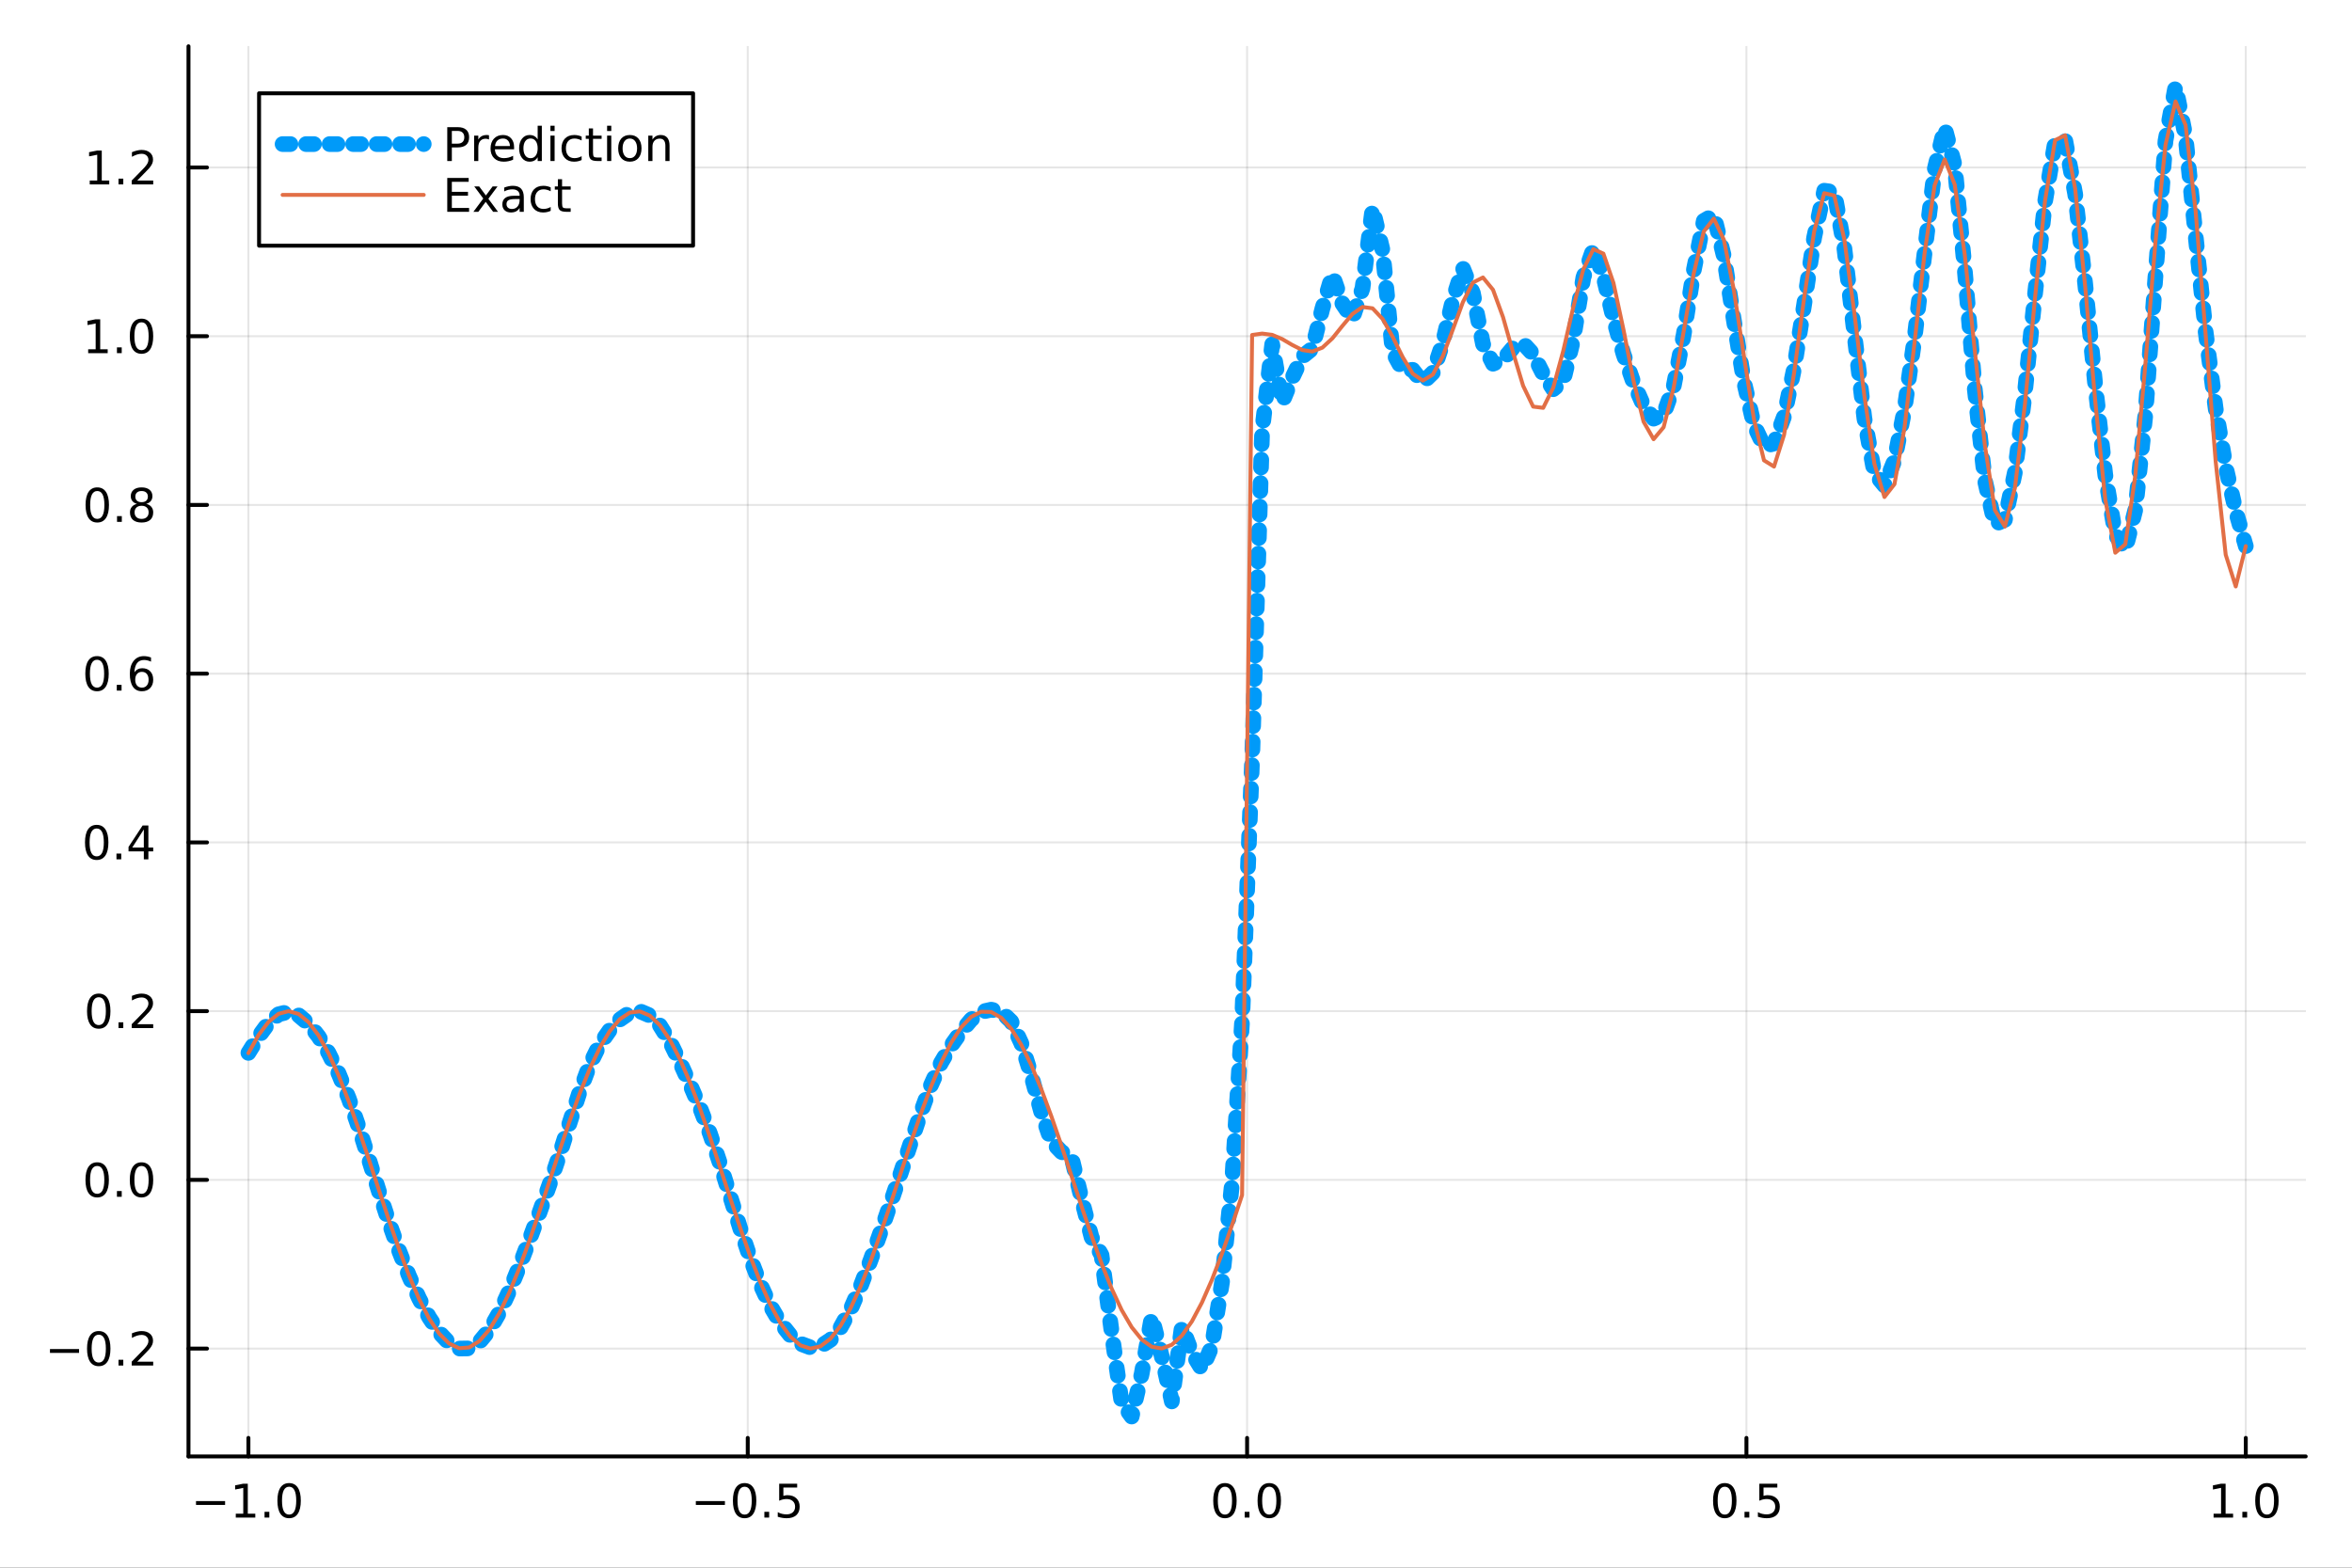 <?xml version="1.0" encoding="utf-8"?>
<svg xmlns="http://www.w3.org/2000/svg" xmlns:xlink="http://www.w3.org/1999/xlink" width="600" height="400" viewBox="0 0 2400 1600">
<rect x="0" y="0" width="2400" height="1600" fill="#333333" stroke="none"/>
<defs>
  <clipPath id="clip100">
    <rect x="0" y="0" width="2400" height="1600"/>
  </clipPath>
</defs>
<path clip-path="url(#clip100)" d="M0 1600 L2400 1600 L2400 0 L0 0  Z" fill="#ffffff" fill-rule="evenodd" fill-opacity="1"/>
<defs>
  <clipPath id="clip101">
    <rect x="480" y="0" width="1681" height="1600"/>
  </clipPath>
</defs>
<path clip-path="url(#clip100)" d="M192.339 1486.45 L2352.76 1486.45 L2352.76 47.244 L192.339 47.244  Z" fill="#ffffff" fill-rule="evenodd" fill-opacity="1"/>
<defs>
  <clipPath id="clip102">
    <rect x="192" y="47" width="2161" height="1440"/>
  </clipPath>
</defs>
<polyline clip-path="url(#clip102)" style="stroke:#000000; stroke-linecap:round; stroke-linejoin:round; stroke-width:2; stroke-opacity:0.1; fill:none" points="253.483,1486.45 253.483,47.244 "/>
<polyline clip-path="url(#clip102)" style="stroke:#000000; stroke-linecap:round; stroke-linejoin:round; stroke-width:2; stroke-opacity:0.1; fill:none" points="763.015,1486.45 763.015,47.244 "/>
<polyline clip-path="url(#clip102)" style="stroke:#000000; stroke-linecap:round; stroke-linejoin:round; stroke-width:2; stroke-opacity:0.1; fill:none" points="1272.55,1486.45 1272.55,47.244 "/>
<polyline clip-path="url(#clip102)" style="stroke:#000000; stroke-linecap:round; stroke-linejoin:round; stroke-width:2; stroke-opacity:0.1; fill:none" points="1782.08,1486.45 1782.08,47.244 "/>
<polyline clip-path="url(#clip102)" style="stroke:#000000; stroke-linecap:round; stroke-linejoin:round; stroke-width:2; stroke-opacity:0.1; fill:none" points="2291.61,1486.45 2291.61,47.244 "/>
<polyline clip-path="url(#clip100)" style="stroke:#000000; stroke-linecap:round; stroke-linejoin:round; stroke-width:4; stroke-opacity:1; fill:none" points="192.339,1486.45 2352.76,1486.45 "/>
<polyline clip-path="url(#clip100)" style="stroke:#000000; stroke-linecap:round; stroke-linejoin:round; stroke-width:4; stroke-opacity:1; fill:none" points="253.483,1486.45 253.483,1467.55 "/>
<polyline clip-path="url(#clip100)" style="stroke:#000000; stroke-linecap:round; stroke-linejoin:round; stroke-width:4; stroke-opacity:1; fill:none" points="763.015,1486.45 763.015,1467.55 "/>
<polyline clip-path="url(#clip100)" style="stroke:#000000; stroke-linecap:round; stroke-linejoin:round; stroke-width:4; stroke-opacity:1; fill:none" points="1272.55,1486.45 1272.55,1467.55 "/>
<polyline clip-path="url(#clip100)" style="stroke:#000000; stroke-linecap:round; stroke-linejoin:round; stroke-width:4; stroke-opacity:1; fill:none" points="1782.08,1486.45 1782.08,1467.55 "/>
<polyline clip-path="url(#clip100)" style="stroke:#000000; stroke-linecap:round; stroke-linejoin:round; stroke-width:4; stroke-opacity:1; fill:none" points="2291.61,1486.45 2291.61,1467.55 "/>
<path clip-path="url(#clip100)" d="M200.011 1532.02 L229.686 1532.02 L229.686 1535.95 L200.011 1535.95 L200.011 1532.02 Z" fill="#000000" fill-rule="nonzero" fill-opacity="1" /><path clip-path="url(#clip100)" d="M240.589 1544.91 L248.228 1544.91 L248.228 1518.55 L239.918 1520.21 L239.918 1515.95 L248.182 1514.29 L252.858 1514.29 L252.858 1544.91 L260.497 1544.91 L260.497 1548.85 L240.589 1548.85 L240.589 1544.91 Z" fill="#000000" fill-rule="nonzero" fill-opacity="1" /><path clip-path="url(#clip100)" d="M269.941 1542.97 L274.825 1542.97 L274.825 1548.85 L269.941 1548.85 L269.941 1542.97 Z" fill="#000000" fill-rule="nonzero" fill-opacity="1" /><path clip-path="url(#clip100)" d="M295.01 1517.37 Q291.399 1517.37 289.57 1520.93 Q287.765 1524.47 287.765 1531.6 Q287.765 1538.71 289.57 1542.27 Q291.399 1545.82 295.01 1545.82 Q298.644 1545.82 300.45 1542.27 Q302.279 1538.71 302.279 1531.6 Q302.279 1524.47 300.45 1520.93 Q298.644 1517.37 295.01 1517.37 M295.01 1513.66 Q300.82 1513.66 303.876 1518.27 Q306.955 1522.85 306.955 1531.6 Q306.955 1540.33 303.876 1544.94 Q300.82 1549.52 295.01 1549.52 Q289.2 1549.52 286.121 1544.94 Q283.066 1540.33 283.066 1531.6 Q283.066 1522.85 286.121 1518.27 Q289.2 1513.66 295.01 1513.66 Z" fill="#000000" fill-rule="nonzero" fill-opacity="1" /><path clip-path="url(#clip100)" d="M710.041 1532.02 L739.717 1532.02 L739.717 1535.95 L710.041 1535.95 L710.041 1532.02 Z" fill="#000000" fill-rule="nonzero" fill-opacity="1" /><path clip-path="url(#clip100)" d="M759.809 1517.37 Q756.198 1517.37 754.369 1520.93 Q752.564 1524.47 752.564 1531.6 Q752.564 1538.71 754.369 1542.27 Q756.198 1545.82 759.809 1545.82 Q763.443 1545.82 765.249 1542.27 Q767.077 1538.71 767.077 1531.6 Q767.077 1524.47 765.249 1520.93 Q763.443 1517.37 759.809 1517.37 M759.809 1513.66 Q765.619 1513.66 768.675 1518.27 Q771.753 1522.85 771.753 1531.6 Q771.753 1540.33 768.675 1544.94 Q765.619 1549.52 759.809 1549.52 Q753.999 1549.52 750.92 1544.94 Q747.865 1540.33 747.865 1531.6 Q747.865 1522.85 750.92 1518.27 Q753.999 1513.66 759.809 1513.66 Z" fill="#000000" fill-rule="nonzero" fill-opacity="1" /><path clip-path="url(#clip100)" d="M779.971 1542.97 L784.855 1542.97 L784.855 1548.85 L779.971 1548.85 L779.971 1542.97 Z" fill="#000000" fill-rule="nonzero" fill-opacity="1" /><path clip-path="url(#clip100)" d="M795.087 1514.29 L813.443 1514.29 L813.443 1518.22 L799.369 1518.22 L799.369 1526.7 Q800.387 1526.35 801.406 1526.19 Q802.425 1526 803.443 1526 Q809.23 1526 812.61 1529.17 Q815.989 1532.34 815.989 1537.76 Q815.989 1543.34 812.517 1546.44 Q809.045 1549.52 802.725 1549.52 Q800.55 1549.52 798.281 1549.15 Q796.036 1548.78 793.628 1548.04 L793.628 1543.34 Q795.712 1544.47 797.934 1545.03 Q800.156 1545.58 802.633 1545.58 Q806.637 1545.58 808.975 1543.48 Q811.313 1541.37 811.313 1537.76 Q811.313 1534.15 808.975 1532.04 Q806.637 1529.94 802.633 1529.94 Q800.758 1529.94 798.883 1530.35 Q797.031 1530.77 795.087 1531.65 L795.087 1514.29 Z" fill="#000000" fill-rule="nonzero" fill-opacity="1" /><path clip-path="url(#clip100)" d="M1249.93 1517.37 Q1246.32 1517.37 1244.49 1520.93 Q1242.69 1524.47 1242.69 1531.6 Q1242.69 1538.71 1244.49 1542.27 Q1246.32 1545.82 1249.93 1545.82 Q1253.57 1545.82 1255.37 1542.27 Q1257.2 1538.71 1257.2 1531.6 Q1257.2 1524.47 1255.37 1520.93 Q1253.57 1517.37 1249.93 1517.37 M1249.93 1513.66 Q1255.74 1513.66 1258.8 1518.27 Q1261.88 1522.85 1261.88 1531.6 Q1261.88 1540.33 1258.8 1544.94 Q1255.74 1549.52 1249.93 1549.52 Q1244.12 1549.52 1241.04 1544.94 Q1237.99 1540.33 1237.99 1531.6 Q1237.99 1522.85 1241.04 1518.27 Q1244.12 1513.66 1249.93 1513.66 Z" fill="#000000" fill-rule="nonzero" fill-opacity="1" /><path clip-path="url(#clip100)" d="M1270.09 1542.97 L1274.98 1542.97 L1274.98 1548.85 L1270.09 1548.85 L1270.09 1542.97 Z" fill="#000000" fill-rule="nonzero" fill-opacity="1" /><path clip-path="url(#clip100)" d="M1295.16 1517.37 Q1291.55 1517.37 1289.72 1520.93 Q1287.92 1524.47 1287.92 1531.6 Q1287.92 1538.71 1289.72 1542.27 Q1291.55 1545.82 1295.16 1545.82 Q1298.8 1545.82 1300.6 1542.27 Q1302.43 1538.71 1302.43 1531.6 Q1302.43 1524.47 1300.6 1520.93 Q1298.8 1517.37 1295.16 1517.37 M1295.16 1513.66 Q1300.97 1513.66 1304.03 1518.27 Q1307.11 1522.85 1307.11 1531.6 Q1307.11 1540.33 1304.03 1544.94 Q1300.97 1549.52 1295.16 1549.52 Q1289.35 1549.52 1286.27 1544.94 Q1283.22 1540.33 1283.22 1531.6 Q1283.22 1522.85 1286.27 1518.27 Q1289.35 1513.66 1295.16 1513.66 Z" fill="#000000" fill-rule="nonzero" fill-opacity="1" /><path clip-path="url(#clip100)" d="M1759.96 1517.37 Q1756.35 1517.37 1754.52 1520.93 Q1752.72 1524.47 1752.72 1531.6 Q1752.72 1538.71 1754.52 1542.27 Q1756.35 1545.82 1759.96 1545.82 Q1763.6 1545.82 1765.4 1542.27 Q1767.23 1538.71 1767.23 1531.6 Q1767.23 1524.47 1765.4 1520.93 Q1763.6 1517.37 1759.96 1517.37 M1759.96 1513.66 Q1765.77 1513.66 1768.83 1518.27 Q1771.91 1522.85 1771.91 1531.6 Q1771.91 1540.33 1768.83 1544.94 Q1765.77 1549.52 1759.96 1549.52 Q1754.15 1549.52 1751.07 1544.94 Q1748.02 1540.33 1748.02 1531.6 Q1748.02 1522.85 1751.07 1518.27 Q1754.15 1513.66 1759.96 1513.66 Z" fill="#000000" fill-rule="nonzero" fill-opacity="1" /><path clip-path="url(#clip100)" d="M1780.12 1542.97 L1785.01 1542.97 L1785.01 1548.85 L1780.12 1548.85 L1780.12 1542.97 Z" fill="#000000" fill-rule="nonzero" fill-opacity="1" /><path clip-path="url(#clip100)" d="M1795.24 1514.29 L1813.6 1514.29 L1813.6 1518.22 L1799.52 1518.22 L1799.52 1526.7 Q1800.54 1526.35 1801.56 1526.19 Q1802.58 1526 1803.6 1526 Q1809.38 1526 1812.76 1529.17 Q1816.14 1532.34 1816.14 1537.76 Q1816.14 1543.34 1812.67 1546.44 Q1809.2 1549.52 1802.88 1549.52 Q1800.7 1549.52 1798.43 1549.15 Q1796.19 1548.78 1793.78 1548.04 L1793.78 1543.34 Q1795.86 1544.47 1798.09 1545.03 Q1800.31 1545.58 1802.79 1545.58 Q1806.79 1545.58 1809.13 1543.48 Q1811.47 1541.37 1811.47 1537.76 Q1811.47 1534.15 1809.13 1532.04 Q1806.79 1529.94 1802.79 1529.94 Q1800.91 1529.94 1799.04 1530.35 Q1797.18 1530.77 1795.24 1531.65 L1795.24 1514.29 Z" fill="#000000" fill-rule="nonzero" fill-opacity="1" /><path clip-path="url(#clip100)" d="M2258.76 1544.91 L2266.4 1544.91 L2266.4 1518.55 L2258.09 1520.21 L2258.09 1515.95 L2266.36 1514.29 L2271.03 1514.29 L2271.03 1544.91 L2278.67 1544.91 L2278.67 1548.85 L2258.76 1548.85 L2258.76 1544.91 Z" fill="#000000" fill-rule="nonzero" fill-opacity="1" /><path clip-path="url(#clip100)" d="M2288.12 1542.97 L2293 1542.97 L2293 1548.85 L2288.12 1548.85 L2288.12 1542.97 Z" fill="#000000" fill-rule="nonzero" fill-opacity="1" /><path clip-path="url(#clip100)" d="M2313.19 1517.37 Q2309.57 1517.37 2307.75 1520.93 Q2305.94 1524.47 2305.94 1531.6 Q2305.94 1538.71 2307.75 1542.27 Q2309.57 1545.82 2313.19 1545.82 Q2316.82 1545.82 2318.63 1542.27 Q2320.45 1538.71 2320.45 1531.6 Q2320.45 1524.47 2318.63 1520.93 Q2316.82 1517.37 2313.19 1517.37 M2313.19 1513.66 Q2319 1513.66 2322.05 1518.27 Q2325.13 1522.85 2325.13 1531.6 Q2325.13 1540.33 2322.05 1544.94 Q2319 1549.52 2313.19 1549.52 Q2307.38 1549.52 2304.3 1544.94 Q2301.24 1540.33 2301.24 1531.6 Q2301.24 1522.85 2304.3 1518.27 Q2307.38 1513.66 2313.19 1513.66 Z" fill="#000000" fill-rule="nonzero" fill-opacity="1" /><polyline clip-path="url(#clip102)" style="stroke:#000000; stroke-linecap:round; stroke-linejoin:round; stroke-width:2; stroke-opacity:0.1; fill:none" points="192.339,1376.4 2352.76,1376.4 "/>
<polyline clip-path="url(#clip102)" style="stroke:#000000; stroke-linecap:round; stroke-linejoin:round; stroke-width:2; stroke-opacity:0.1; fill:none" points="192.339,1204.19 2352.76,1204.19 "/>
<polyline clip-path="url(#clip102)" style="stroke:#000000; stroke-linecap:round; stroke-linejoin:round; stroke-width:2; stroke-opacity:0.1; fill:none" points="192.339,1031.98 2352.76,1031.98 "/>
<polyline clip-path="url(#clip102)" style="stroke:#000000; stroke-linecap:round; stroke-linejoin:round; stroke-width:2; stroke-opacity:0.1; fill:none" points="192.339,859.767 2352.76,859.767 "/>
<polyline clip-path="url(#clip102)" style="stroke:#000000; stroke-linecap:round; stroke-linejoin:round; stroke-width:2; stroke-opacity:0.1; fill:none" points="192.339,687.557 2352.76,687.557 "/>
<polyline clip-path="url(#clip102)" style="stroke:#000000; stroke-linecap:round; stroke-linejoin:round; stroke-width:2; stroke-opacity:0.1; fill:none" points="192.339,515.347 2352.76,515.347 "/>
<polyline clip-path="url(#clip102)" style="stroke:#000000; stroke-linecap:round; stroke-linejoin:round; stroke-width:2; stroke-opacity:0.1; fill:none" points="192.339,343.137 2352.76,343.137 "/>
<polyline clip-path="url(#clip102)" style="stroke:#000000; stroke-linecap:round; stroke-linejoin:round; stroke-width:2; stroke-opacity:0.1; fill:none" points="192.339,170.927 2352.76,170.927 "/>
<polyline clip-path="url(#clip100)" style="stroke:#000000; stroke-linecap:round; stroke-linejoin:round; stroke-width:4; stroke-opacity:1; fill:none" points="192.339,1486.45 192.339,47.244 "/>
<polyline clip-path="url(#clip100)" style="stroke:#000000; stroke-linecap:round; stroke-linejoin:round; stroke-width:4; stroke-opacity:1; fill:none" points="192.339,1376.4 211.236,1376.4 "/>
<polyline clip-path="url(#clip100)" style="stroke:#000000; stroke-linecap:round; stroke-linejoin:round; stroke-width:4; stroke-opacity:1; fill:none" points="192.339,1204.19 211.236,1204.19 "/>
<polyline clip-path="url(#clip100)" style="stroke:#000000; stroke-linecap:round; stroke-linejoin:round; stroke-width:4; stroke-opacity:1; fill:none" points="192.339,1031.98 211.236,1031.98 "/>
<polyline clip-path="url(#clip100)" style="stroke:#000000; stroke-linecap:round; stroke-linejoin:round; stroke-width:4; stroke-opacity:1; fill:none" points="192.339,859.767 211.236,859.767 "/>
<polyline clip-path="url(#clip100)" style="stroke:#000000; stroke-linecap:round; stroke-linejoin:round; stroke-width:4; stroke-opacity:1; fill:none" points="192.339,687.557 211.236,687.557 "/>
<polyline clip-path="url(#clip100)" style="stroke:#000000; stroke-linecap:round; stroke-linejoin:round; stroke-width:4; stroke-opacity:1; fill:none" points="192.339,515.347 211.236,515.347 "/>
<polyline clip-path="url(#clip100)" style="stroke:#000000; stroke-linecap:round; stroke-linejoin:round; stroke-width:4; stroke-opacity:1; fill:none" points="192.339,343.137 211.236,343.137 "/>
<polyline clip-path="url(#clip100)" style="stroke:#000000; stroke-linecap:round; stroke-linejoin:round; stroke-width:4; stroke-opacity:1; fill:none" points="192.339,170.927 211.236,170.927 "/>
<path clip-path="url(#clip100)" d="M50.992 1376.85 L80.668 1376.85 L80.668 1380.78 L50.992 1380.78 L50.992 1376.85 Z" fill="#000000" fill-rule="nonzero" fill-opacity="1" /><path clip-path="url(#clip100)" d="M100.76 1362.2 Q97.149 1362.2 95.321 1365.76 Q93.515 1369.3 93.515 1376.43 Q93.515 1383.54 95.321 1387.1 Q97.149 1390.64 100.76 1390.64 Q104.395 1390.64 106.2 1387.1 Q108.029 1383.54 108.029 1376.43 Q108.029 1369.3 106.2 1365.76 Q104.395 1362.2 100.76 1362.2 M100.76 1358.49 Q106.571 1358.49 109.626 1363.1 Q112.705 1367.68 112.705 1376.43 Q112.705 1385.16 109.626 1389.76 Q106.571 1394.35 100.76 1394.35 Q94.95 1394.35 91.871 1389.76 Q88.816 1385.16 88.816 1376.43 Q88.816 1367.68 91.871 1363.1 Q94.95 1358.49 100.76 1358.49 Z" fill="#000000" fill-rule="nonzero" fill-opacity="1" /><path clip-path="url(#clip100)" d="M120.922 1387.8 L125.807 1387.8 L125.807 1393.68 L120.922 1393.68 L120.922 1387.8 Z" fill="#000000" fill-rule="nonzero" fill-opacity="1" /><path clip-path="url(#clip100)" d="M140.019 1389.74 L156.339 1389.74 L156.339 1393.68 L134.394 1393.68 L134.394 1389.74 Q137.056 1386.99 141.64 1382.36 Q146.246 1377.7 147.427 1376.36 Q149.672 1373.84 150.552 1372.1 Q151.455 1370.34 151.455 1368.65 Q151.455 1365.9 149.51 1364.16 Q147.589 1362.43 144.487 1362.43 Q142.288 1362.43 139.834 1363.19 Q137.404 1363.95 134.626 1365.51 L134.626 1360.78 Q137.45 1359.65 139.904 1359.07 Q142.357 1358.49 144.394 1358.49 Q149.765 1358.49 152.959 1361.18 Q156.154 1363.86 156.154 1368.35 Q156.154 1370.48 155.343 1372.4 Q154.556 1374.3 152.45 1376.89 Q151.871 1377.57 148.769 1380.78 Q145.668 1383.98 140.019 1389.74 Z" fill="#000000" fill-rule="nonzero" fill-opacity="1" /><path clip-path="url(#clip100)" d="M99.163 1189.99 Q95.552 1189.99 93.723 1193.55 Q91.918 1197.09 91.918 1204.22 Q91.918 1211.33 93.723 1214.89 Q95.552 1218.43 99.163 1218.43 Q102.797 1218.43 104.603 1214.89 Q106.432 1211.33 106.432 1204.22 Q106.432 1197.09 104.603 1193.55 Q102.797 1189.99 99.163 1189.99 M99.163 1186.28 Q104.973 1186.28 108.029 1190.89 Q111.108 1195.47 111.108 1204.22 Q111.108 1212.95 108.029 1217.55 Q104.973 1222.14 99.163 1222.14 Q93.353 1222.14 90.274 1217.55 Q87.219 1212.95 87.219 1204.22 Q87.219 1195.47 90.274 1190.89 Q93.353 1186.28 99.163 1186.28 Z" fill="#000000" fill-rule="nonzero" fill-opacity="1" /><path clip-path="url(#clip100)" d="M119.325 1215.59 L124.209 1215.59 L124.209 1221.47 L119.325 1221.47 L119.325 1215.59 Z" fill="#000000" fill-rule="nonzero" fill-opacity="1" /><path clip-path="url(#clip100)" d="M144.394 1189.99 Q140.783 1189.99 138.955 1193.55 Q137.149 1197.09 137.149 1204.22 Q137.149 1211.33 138.955 1214.89 Q140.783 1218.43 144.394 1218.43 Q148.029 1218.43 149.834 1214.89 Q151.663 1211.33 151.663 1204.22 Q151.663 1197.09 149.834 1193.55 Q148.029 1189.99 144.394 1189.99 M144.394 1186.28 Q150.205 1186.28 153.26 1190.89 Q156.339 1195.47 156.339 1204.22 Q156.339 1212.95 153.26 1217.55 Q150.205 1222.14 144.394 1222.14 Q138.584 1222.14 135.506 1217.55 Q132.45 1212.95 132.45 1204.22 Q132.45 1195.47 135.506 1190.89 Q138.584 1186.28 144.394 1186.28 Z" fill="#000000" fill-rule="nonzero" fill-opacity="1" /><path clip-path="url(#clip100)" d="M100.76 1017.78 Q97.149 1017.78 95.321 1021.34 Q93.515 1024.88 93.515 1032.01 Q93.515 1039.12 95.321 1042.68 Q97.149 1046.22 100.76 1046.22 Q104.395 1046.22 106.2 1042.68 Q108.029 1039.12 108.029 1032.01 Q108.029 1024.88 106.2 1021.34 Q104.395 1017.78 100.76 1017.78 M100.76 1014.07 Q106.571 1014.07 109.626 1018.68 Q112.705 1023.26 112.705 1032.01 Q112.705 1040.74 109.626 1045.34 Q106.571 1049.93 100.76 1049.93 Q94.95 1049.93 91.871 1045.34 Q88.816 1040.74 88.816 1032.01 Q88.816 1023.26 91.871 1018.68 Q94.95 1014.07 100.76 1014.07 Z" fill="#000000" fill-rule="nonzero" fill-opacity="1" /><path clip-path="url(#clip100)" d="M120.922 1043.38 L125.807 1043.38 L125.807 1049.26 L120.922 1049.26 L120.922 1043.38 Z" fill="#000000" fill-rule="nonzero" fill-opacity="1" /><path clip-path="url(#clip100)" d="M140.019 1045.32 L156.339 1045.32 L156.339 1049.26 L134.394 1049.26 L134.394 1045.32 Q137.056 1042.57 141.64 1037.94 Q146.246 1033.28 147.427 1031.94 Q149.672 1029.42 150.552 1027.68 Q151.455 1025.92 151.455 1024.23 Q151.455 1021.48 149.51 1019.74 Q147.589 1018.01 144.487 1018.01 Q142.288 1018.01 139.834 1018.77 Q137.404 1019.53 134.626 1021.09 L134.626 1016.36 Q137.45 1015.23 139.904 1014.65 Q142.357 1014.07 144.394 1014.07 Q149.765 1014.07 152.959 1016.76 Q156.154 1019.44 156.154 1023.93 Q156.154 1026.06 155.343 1027.98 Q154.556 1029.88 152.45 1032.47 Q151.871 1033.15 148.769 1036.36 Q145.668 1039.56 140.019 1045.32 Z" fill="#000000" fill-rule="nonzero" fill-opacity="1" /><path clip-path="url(#clip100)" d="M98.677 845.566 Q95.066 845.566 93.237 849.13 Q91.432 852.672 91.432 859.802 Q91.432 866.908 93.237 870.473 Q95.066 874.014 98.677 874.014 Q102.311 874.014 104.117 870.473 Q105.946 866.908 105.946 859.802 Q105.946 852.672 104.117 849.13 Q102.311 845.566 98.677 845.566 M98.677 841.862 Q104.487 841.862 107.543 846.468 Q110.621 851.052 110.621 859.802 Q110.621 868.528 107.543 873.135 Q104.487 877.718 98.677 877.718 Q92.867 877.718 89.788 873.135 Q86.733 868.528 86.733 859.802 Q86.733 851.052 89.788 846.468 Q92.867 841.862 98.677 841.862 Z" fill="#000000" fill-rule="nonzero" fill-opacity="1" /><path clip-path="url(#clip100)" d="M118.839 871.167 L123.723 871.167 L123.723 877.047 L118.839 877.047 L118.839 871.167 Z" fill="#000000" fill-rule="nonzero" fill-opacity="1" /><path clip-path="url(#clip100)" d="M146.756 846.561 L134.95 865.01 L146.756 865.01 L146.756 846.561 M145.529 842.487 L151.408 842.487 L151.408 865.01 L156.339 865.01 L156.339 868.899 L151.408 868.899 L151.408 877.047 L146.756 877.047 L146.756 868.899 L131.154 868.899 L131.154 864.385 L145.529 842.487 Z" fill="#000000" fill-rule="nonzero" fill-opacity="1" /><path clip-path="url(#clip100)" d="M99.001 673.356 Q95.39 673.356 93.561 676.92 Q91.756 680.462 91.756 687.592 Q91.756 694.698 93.561 698.263 Q95.39 701.804 99.001 701.804 Q102.635 701.804 104.441 698.263 Q106.27 694.698 106.27 687.592 Q106.27 680.462 104.441 676.92 Q102.635 673.356 99.001 673.356 M99.001 669.652 Q104.811 669.652 107.867 674.258 Q110.946 678.842 110.946 687.592 Q110.946 696.318 107.867 700.925 Q104.811 705.508 99.001 705.508 Q93.191 705.508 90.112 700.925 Q87.057 696.318 87.057 687.592 Q87.057 678.842 90.112 674.258 Q93.191 669.652 99.001 669.652 Z" fill="#000000" fill-rule="nonzero" fill-opacity="1" /><path clip-path="url(#clip100)" d="M119.163 698.957 L124.047 698.957 L124.047 704.837 L119.163 704.837 L119.163 698.957 Z" fill="#000000" fill-rule="nonzero" fill-opacity="1" /><path clip-path="url(#clip100)" d="M144.811 685.693 Q141.663 685.693 139.811 687.846 Q137.982 689.999 137.982 693.749 Q137.982 697.476 139.811 699.652 Q141.663 701.804 144.811 701.804 Q147.959 701.804 149.788 699.652 Q151.64 697.476 151.64 693.749 Q151.64 689.999 149.788 687.846 Q147.959 685.693 144.811 685.693 M154.093 671.041 L154.093 675.3 Q152.334 674.467 150.529 674.027 Q148.746 673.587 146.987 673.587 Q142.357 673.587 139.904 676.712 Q137.473 679.837 137.126 686.156 Q138.492 684.143 140.552 683.078 Q142.612 681.99 145.089 681.99 Q150.297 681.99 153.306 685.161 Q156.339 688.309 156.339 693.749 Q156.339 699.073 153.191 702.291 Q150.043 705.508 144.811 705.508 Q138.816 705.508 135.644 700.925 Q132.473 696.318 132.473 687.592 Q132.473 679.397 136.362 674.536 Q140.251 669.652 146.802 669.652 Q148.561 669.652 150.343 669.999 Q152.149 670.346 154.093 671.041 Z" fill="#000000" fill-rule="nonzero" fill-opacity="1" /><path clip-path="url(#clip100)" d="M99.256 501.146 Q95.645 501.146 93.816 504.71 Q92.01 508.252 92.01 515.382 Q92.01 522.488 93.816 526.053 Q95.645 529.594 99.256 529.594 Q102.89 529.594 104.696 526.053 Q106.524 522.488 106.524 515.382 Q106.524 508.252 104.696 504.71 Q102.89 501.146 99.256 501.146 M99.256 497.442 Q105.066 497.442 108.121 502.048 Q111.2 506.632 111.2 515.382 Q111.2 524.108 108.121 528.715 Q105.066 533.298 99.256 533.298 Q93.446 533.298 90.367 528.715 Q87.311 524.108 87.311 515.382 Q87.311 506.632 90.367 502.048 Q93.446 497.442 99.256 497.442 Z" fill="#000000" fill-rule="nonzero" fill-opacity="1" /><path clip-path="url(#clip100)" d="M119.418 526.747 L124.302 526.747 L124.302 532.627 L119.418 532.627 L119.418 526.747 Z" fill="#000000" fill-rule="nonzero" fill-opacity="1" /><path clip-path="url(#clip100)" d="M144.487 516.215 Q141.154 516.215 139.232 517.997 Q137.334 519.78 137.334 522.905 Q137.334 526.03 139.232 527.812 Q141.154 529.594 144.487 529.594 Q147.82 529.594 149.742 527.812 Q151.663 526.006 151.663 522.905 Q151.663 519.78 149.742 517.997 Q147.843 516.215 144.487 516.215 M139.811 514.224 Q136.802 513.483 135.112 511.423 Q133.445 509.363 133.445 506.4 Q133.445 502.257 136.385 499.849 Q139.348 497.442 144.487 497.442 Q149.649 497.442 152.589 499.849 Q155.529 502.257 155.529 506.4 Q155.529 509.363 153.839 511.423 Q152.172 513.483 149.186 514.224 Q152.566 515.011 154.441 517.303 Q156.339 519.594 156.339 522.905 Q156.339 527.928 153.26 530.613 Q150.205 533.298 144.487 533.298 Q138.769 533.298 135.691 530.613 Q132.635 527.928 132.635 522.905 Q132.635 519.594 134.533 517.303 Q136.431 515.011 139.811 514.224 M138.098 506.84 Q138.098 509.525 139.765 511.03 Q141.455 512.534 144.487 512.534 Q147.496 512.534 149.186 511.03 Q150.899 509.525 150.899 506.84 Q150.899 504.155 149.186 502.65 Q147.496 501.146 144.487 501.146 Q141.455 501.146 139.765 502.65 Q138.098 504.155 138.098 506.84 Z" fill="#000000" fill-rule="nonzero" fill-opacity="1" /><path clip-path="url(#clip100)" d="M89.973 356.482 L97.612 356.482 L97.612 330.116 L89.302 331.783 L89.302 327.523 L97.566 325.857 L102.242 325.857 L102.242 356.482 L109.881 356.482 L109.881 360.417 L89.973 360.417 L89.973 356.482 Z" fill="#000000" fill-rule="nonzero" fill-opacity="1" /><path clip-path="url(#clip100)" d="M119.325 354.537 L124.209 354.537 L124.209 360.417 L119.325 360.417 L119.325 354.537 Z" fill="#000000" fill-rule="nonzero" fill-opacity="1" /><path clip-path="url(#clip100)" d="M144.394 328.935 Q140.783 328.935 138.955 332.5 Q137.149 336.042 137.149 343.172 Q137.149 350.278 138.955 353.843 Q140.783 357.384 144.394 357.384 Q148.029 357.384 149.834 353.843 Q151.663 350.278 151.663 343.172 Q151.663 336.042 149.834 332.5 Q148.029 328.935 144.394 328.935 M144.394 325.232 Q150.205 325.232 153.26 329.838 Q156.339 334.422 156.339 343.172 Q156.339 351.898 153.26 356.505 Q150.205 361.088 144.394 361.088 Q138.584 361.088 135.506 356.505 Q132.45 351.898 132.45 343.172 Q132.45 334.422 135.506 329.838 Q138.584 325.232 144.394 325.232 Z" fill="#000000" fill-rule="nonzero" fill-opacity="1" /><path clip-path="url(#clip100)" d="M91.571 184.272 L99.21 184.272 L99.21 157.906 L90.899 159.573 L90.899 155.313 L99.163 153.647 L103.839 153.647 L103.839 184.272 L111.478 184.272 L111.478 188.207 L91.571 188.207 L91.571 184.272 Z" fill="#000000" fill-rule="nonzero" fill-opacity="1" /><path clip-path="url(#clip100)" d="M120.922 182.327 L125.807 182.327 L125.807 188.207 L120.922 188.207 L120.922 182.327 Z" fill="#000000" fill-rule="nonzero" fill-opacity="1" /><path clip-path="url(#clip100)" d="M140.019 184.272 L156.339 184.272 L156.339 188.207 L134.394 188.207 L134.394 184.272 Q137.056 181.517 141.64 176.887 Q146.246 172.235 147.427 170.892 Q149.672 168.369 150.552 166.633 Q151.455 164.874 151.455 163.184 Q151.455 160.429 149.51 158.693 Q147.589 156.957 144.487 156.957 Q142.288 156.957 139.834 157.721 Q137.404 158.485 134.626 160.036 L134.626 155.313 Q137.45 154.179 139.904 153.6 Q142.357 153.022 144.394 153.022 Q149.765 153.022 152.959 155.707 Q156.154 158.392 156.154 162.883 Q156.154 165.012 155.343 166.934 Q154.556 168.832 152.45 171.424 Q151.871 172.096 148.769 175.313 Q145.668 178.508 140.019 184.272 Z" fill="#000000" fill-rule="nonzero" fill-opacity="1" /><polyline clip-path="url(#clip102)" style="stroke:#009af9; stroke-linecap:round; stroke-linejoin:round; stroke-width:16; stroke-opacity:1; fill:none" stroke-dasharray="8, 16" points="253.483,1074.56 263.725,1058.14 273.966,1044.17 284.208,1035.22 294.45,1032.66 304.692,1036.21 314.934,1044.91 325.176,1057.98 335.418,1075 345.659,1095.93 355.901,1121.13 366.143,1150.63 376.385,1183.01 386.627,1215.9 396.869,1247.31 407.111,1276.22 417.352,1302.23 427.594,1325.07 437.836,1344.43 448.078,1359.85 458.32,1370.71 468.562,1376.35 478.803,1376.19 489.045,1369.87 499.287,1357.48 509.529,1339.62 519.771,1317.39 530.013,1292.18 540.255,1265.3 550.497,1237.54 560.738,1208.8 570.98,1178.31 581.222,1146.06 591.464,1114.29 601.706,1086.77 611.948,1065.99 622.19,1051.36 632.431,1040.57 642.673,1033.46 652.915,1032.06 663.157,1036.46 673.399,1046.67 683.641,1063.16 693.882,1084.17 704.124,1106.78 714.366,1130.62 724.608,1157.4 734.85,1187.94 745.092,1220.89 755.334,1253.75 765.575,1284.2 775.817,1310.75 786.059,1332.76 796.301,1350.13 806.543,1362.97 816.785,1371.37 827.027,1375.2 837.268,1374.07 847.51,1367.4 857.752,1354.75 867.994,1336.2 878.236,1312.66 888.478,1285.72 898.72,1256.97 908.961,1227.31 919.203,1196.95 929.445,1166 939.687,1135.43 949.929,1107.53 960.171,1084.77 970.413,1067.33 980.654,1053.02 990.896,1040.76 1001.14,1032.79 1011.38,1030.49 1021.62,1032.57 1031.86,1042.51 1042.11,1064.65 1052.35,1097.51 1062.59,1135.24 1072.83,1164.91 1083.07,1175.6 1093.31,1180.65 1103.56,1223.21 1113.8,1262.64 1124.04,1281.07 1134.28,1358.95 1144.52,1431.63 1154.77,1445.72 1165.01,1402.11 1175.25,1343.82 1185.49,1384.34 1195.73,1430.28 1205.98,1354.03 1216.22,1380.68 1226.46,1397.56 1236.7,1373.6 1246.94,1308.6 1257.18,1207.39 1267.43,1042.42 1277.67,774.711 1287.91,439.153 1298.15,351.424 1308.39,410.793 1318.64,385.637 1328.88,363.976 1339.12,355.699 1349.36,314.935 1359.6,280.328 1369.84,309.899 1380.09,325.129 1390.33,294.008 1400.57,212.598 1410.81,255.47 1421.05,359.114 1431.3,377.719 1441.54,377.489 1451.78,390.512 1462.02,380.458 1472.26,349.759 1482.51,305.886 1492.75,273.74 1502.99,299.208 1513.23,351.025 1523.47,371.219 1533.71,367.046 1543.96,354.889 1554.2,350.345 1564.44,361.518 1574.68,381.844 1584.92,397.206 1595.17,388.825 1605.41,345.973 1615.65,283.329 1625.89,254.037 1636.13,281.868 1646.38,325.107 1656.62,361.298 1666.86,390.608 1677.1,414.029 1687.34,427.28 1697.58,422.825 1707.83,394.341 1718.07,341.485 1728.31,275.96 1738.55,225.461 1748.79,219.462 1759.04,261.389 1769.28,326.985 1779.52,389.269 1789.76,433.816 1800,455.527 1810.24,452.576 1820.49,425.115 1830.73,375.856 1840.97,310.685 1851.21,242.234 1861.45,194.657 1871.7,196.045 1881.94,252.688 1892.18,340.593 1902.42,426.855 1912.66,482.99 1922.91,495.463 1933.15,470.002 1943.39,417.691 1953.63,345.183 1963.87,257.989 1974.11,172.885 1984.36,130.213 1994.6,168.883 2004.84,275.324 2015.08,397.057 2025.32,489.907 2035.57,535.075 2045.81,530.482 2056.05,481.87 2066.29,399.927 2076.53,300.418 2086.77,205.774 2097.02,145.184 2107.26,142.616 2117.5,197.83 2127.74,289.578 2137.98,392.619 2148.23,484.529 2158.47,545.702 2168.71,560.633 2178.95,520.088 2189.19,422.885 2199.44,282.008 2209.68,143.652 2219.92,87.976 2230.16,139.621 2240.4,240.423 2250.64,338.619 2260.89,417.11 2271.13,476.373 2281.37,521.467 2291.61,557.313 "/>
<polyline clip-path="url(#clip102)" style="stroke:#e26f46; stroke-linecap:round; stroke-linejoin:round; stroke-width:4; stroke-opacity:1; fill:none" points="253.483,1074.86 263.725,1056.51 273.966,1042.98 284.208,1034.71 294.45,1031.98 304.692,1034.86 314.934,1043.27 325.176,1056.93 335.418,1075.4 345.659,1098.07 355.901,1124.21 366.143,1152.95 376.385,1183.37 386.627,1214.47 396.869,1245.23 407.111,1274.65 417.352,1301.77 427.594,1325.71 437.836,1345.68 448.078,1361.03 458.32,1371.27 468.562,1376.05 478.803,1375.22 489.045,1368.81 499.287,1357.03 509.529,1340.25 519.771,1319.04 530.013,1294.08 540.255,1266.19 550.497,1236.27 560.738,1205.31 570.98,1174.3 581.222,1144.28 591.464,1116.21 601.706,1091.01 611.948,1069.5 622.19,1052.39 632.431,1040.24 642.673,1033.43 652.915,1032.2 663.157,1036.58 673.399,1046.43 683.641,1061.43 693.882,1081.09 704.124,1104.77 714.366,1131.69 724.608,1160.98 734.85,1191.68 745.092,1222.78 755.334,1253.28 765.575,1282.18 775.817,1308.53 786.059,1331.48 796.301,1350.27 806.543,1364.29 816.785,1373.09 827.027,1376.38 837.268,1374.04 847.51,1366.17 857.752,1353 867.994,1334.98 878.236,1312.69 888.478,1286.86 898.72,1258.33 908.961,1228.03 919.203,1196.96 929.445,1166.12 939.687,1136.52 949.929,1109.14 960.171,1084.85 970.413,1064.46 980.654,1048.63 990.896,1037.88 1001.14,1032.55 1011.38,1032.83 1021.62,1038.69 1031.86,1049.96 1042.11,1066.27 1052.35,1087.07 1062.59,1111.7 1072.83,1139.35 1083.07,1169.11 1093.31,1200.01 1103.56,1231.06 1113.8,1261.22 1124.04,1289.53 1134.28,1315.05 1144.52,1336.95 1154.77,1354.52 1165.01,1367.18 1175.25,1374.52 1185.49,1376.3 1195.73,1372.47 1205.98,1363.14 1216.22,1348.63 1226.46,1329.4 1236.7,1306.08 1246.94,1279.44 1257.18,1250.35 1267.43,1219.74 1277.67,341.886 1287.91,340.463 1298.15,341.758 1308.39,346.07 1318.64,352.077 1328.88,357.241 1339.12,358.77 1349.36,354.797 1359.6,345.325 1369.84,332.556 1380.09,320.406 1390.33,313.308 1400.57,314.669 1410.81,325.499 1421.05,343.715 1431.3,364.446 1441.54,381.328 1451.78,388.449 1462.02,382.353 1472.26,363.44 1482.51,336.235 1492.75,308.354 1502.99,288.373 1513.23,283.196 1523.47,295.745 1533.71,323.701 1543.96,359.807 1554.2,393.723 1564.44,414.995 1574.68,416.255 1584.92,395.704 1595.17,358.041 1605.41,313.459 1615.65,274.895 1625.89,254.28 1636.13,258.863 1646.38,288.751 1656.62,336.464 1666.86,388.77 1677.1,430.348 1687.34,448.273 1697.58,436.015 1707.83,395.707 1718.07,337.933 1728.31,278.976 1738.55,236.227 1748.79,223.062 1759.04,244.68 1769.28,296.208 1779.52,363.71 1789.76,427.947 1800,469.856 1810.24,476.204 1820.49,443.731 1830.73,380.5 1840.97,303.945 1851.21,236.073 1861.45,197.136 1871.7,199.597 1881.94,244.185 1892.18,319.269 1902.42,403.862 1912.66,473.485 1922.91,507.245 1933.15,494.098 1943.39,436.409 1953.63,349.672 1963.87,258.378 1974.11,189.095 1984.36,162.74 1994.6,188.28 2004.84,259.752 2015.08,357.583 2025.32,453.936 2035.57,520.631 2045.81,537.383 2056.05,497.954 2066.29,412.354 2076.53,304.345 2086.77,204.851 2097.02,143.107 2107.26,138.07 2117.5,192.626 2127.74,292.343 2137.98,409.264 2148.23,509.739 2158.47,564.107 2168.71,555.451 2178.95,484.827 2189.19,371.373 2199.44,247.142 2209.68,148.051 2219.92,103.494 2230.16,127.632 2240.4,214.936 2250.64,341.369 2260.89,470.99 2271.13,566.177 2281.37,598.533 2291.61,557.36 "/>
<path clip-path="url(#clip100)" d="M264.353 250.738 L707.222 250.738 L707.222 95.218 L264.353 95.218  Z" fill="#ffffff" fill-rule="evenodd" fill-opacity="1"/>
<polyline clip-path="url(#clip100)" style="stroke:#000000; stroke-linecap:round; stroke-linejoin:round; stroke-width:4; stroke-opacity:1; fill:none" points="264.353,250.738 707.222,250.738 707.222,95.218 264.353,95.218 264.353,250.738 "/>
<polyline clip-path="url(#clip100)" style="stroke:#009af9; stroke-linecap:round; stroke-linejoin:round; stroke-width:16; stroke-opacity:1; fill:none" stroke-dasharray="8, 16" points="288.357,147.058 432.385,147.058 "/>
<path clip-path="url(#clip100)" d="M461.066 133.62 L461.066 146.606 L466.945 146.606 Q470.209 146.606 471.992 144.916 Q473.774 143.227 473.774 140.102 Q473.774 137 471.992 135.31 Q470.209 133.62 466.945 133.62 L461.066 133.62 M456.39 129.778 L466.945 129.778 Q472.755 129.778 475.718 132.416 Q478.704 135.032 478.704 140.102 Q478.704 145.217 475.718 147.833 Q472.755 150.449 466.945 150.449 L461.066 150.449 L461.066 164.338 L456.39 164.338 L456.39 129.778 Z" fill="#000000" fill-rule="nonzero" fill-opacity="1" /><path clip-path="url(#clip100)" d="M498.982 142.393 Q498.265 141.977 497.408 141.791 Q496.575 141.583 495.556 141.583 Q491.945 141.583 490.001 143.944 Q488.079 146.282 488.079 150.68 L488.079 164.338 L483.797 164.338 L483.797 138.412 L488.079 138.412 L488.079 142.44 Q489.422 140.078 491.575 138.944 Q493.728 137.787 496.806 137.787 Q497.246 137.787 497.778 137.856 Q498.311 137.903 498.959 138.018 L498.982 142.393 Z" fill="#000000" fill-rule="nonzero" fill-opacity="1" /><path clip-path="url(#clip100)" d="M524.584 150.31 L524.584 152.393 L505.001 152.393 Q505.278 156.791 507.639 159.106 Q510.024 161.398 514.26 161.398 Q516.714 161.398 519.005 160.796 Q521.32 160.194 523.588 158.99 L523.588 163.018 Q521.297 163.99 518.889 164.5 Q516.482 165.009 514.005 165.009 Q507.802 165.009 504.167 161.398 Q500.556 157.787 500.556 151.629 Q500.556 145.264 503.982 141.537 Q507.431 137.787 513.264 137.787 Q518.496 137.787 521.528 141.166 Q524.584 144.523 524.584 150.31 M520.325 149.06 Q520.278 145.565 518.357 143.481 Q516.459 141.398 513.311 141.398 Q509.746 141.398 507.593 143.412 Q505.464 145.426 505.14 149.083 L520.325 149.06 Z" fill="#000000" fill-rule="nonzero" fill-opacity="1" /><path clip-path="url(#clip100)" d="M548.635 142.347 L548.635 128.319 L552.894 128.319 L552.894 164.338 L548.635 164.338 L548.635 160.449 Q547.292 162.763 545.232 163.898 Q543.195 165.009 540.325 165.009 Q535.625 165.009 532.663 161.259 Q529.723 157.509 529.723 151.398 Q529.723 145.287 532.663 141.537 Q535.625 137.787 540.325 137.787 Q543.195 137.787 545.232 138.921 Q547.292 140.032 548.635 142.347 M534.121 151.398 Q534.121 156.097 536.042 158.782 Q537.987 161.444 541.366 161.444 Q544.746 161.444 546.69 158.782 Q548.635 156.097 548.635 151.398 Q548.635 146.699 546.69 144.037 Q544.746 141.352 541.366 141.352 Q537.987 141.352 536.042 144.037 Q534.121 146.699 534.121 151.398 Z" fill="#000000" fill-rule="nonzero" fill-opacity="1" /><path clip-path="url(#clip100)" d="M561.667 138.412 L565.926 138.412 L565.926 164.338 L561.667 164.338 L561.667 138.412 M561.667 128.319 L565.926 128.319 L565.926 133.713 L561.667 133.713 L561.667 128.319 Z" fill="#000000" fill-rule="nonzero" fill-opacity="1" /><path clip-path="url(#clip100)" d="M593.496 139.407 L593.496 143.389 Q591.69 142.393 589.861 141.907 Q588.056 141.398 586.204 141.398 Q582.06 141.398 579.769 144.037 Q577.477 146.652 577.477 151.398 Q577.477 156.143 579.769 158.782 Q582.06 161.398 586.204 161.398 Q588.056 161.398 589.861 160.912 Q591.69 160.402 593.496 159.407 L593.496 163.342 Q591.713 164.176 589.792 164.592 Q587.894 165.009 585.741 165.009 Q579.884 165.009 576.435 161.328 Q572.986 157.648 572.986 151.398 Q572.986 145.055 576.459 141.421 Q579.954 137.787 586.019 137.787 Q587.986 137.787 589.861 138.203 Q591.736 138.597 593.496 139.407 Z" fill="#000000" fill-rule="nonzero" fill-opacity="1" /><path clip-path="url(#clip100)" d="M605.116 131.051 L605.116 138.412 L613.889 138.412 L613.889 141.722 L605.116 141.722 L605.116 155.796 Q605.116 158.967 605.972 159.87 Q606.852 160.773 609.514 160.773 L613.889 160.773 L613.889 164.338 L609.514 164.338 Q604.583 164.338 602.708 162.509 Q600.833 160.657 600.833 155.796 L600.833 141.722 L597.708 141.722 L597.708 138.412 L600.833 138.412 L600.833 131.051 L605.116 131.051 Z" fill="#000000" fill-rule="nonzero" fill-opacity="1" /><path clip-path="url(#clip100)" d="M619.491 138.412 L623.75 138.412 L623.75 164.338 L619.491 164.338 L619.491 138.412 M619.491 128.319 L623.75 128.319 L623.75 133.713 L619.491 133.713 L619.491 128.319 Z" fill="#000000" fill-rule="nonzero" fill-opacity="1" /><path clip-path="url(#clip100)" d="M642.708 141.398 Q639.282 141.398 637.292 144.083 Q635.301 146.745 635.301 151.398 Q635.301 156.051 637.268 158.736 Q639.259 161.398 642.708 161.398 Q646.111 161.398 648.102 158.713 Q650.092 156.027 650.092 151.398 Q650.092 146.791 648.102 144.106 Q646.111 141.398 642.708 141.398 M642.708 137.787 Q648.264 137.787 651.435 141.398 Q654.606 145.009 654.606 151.398 Q654.606 157.764 651.435 161.398 Q648.264 165.009 642.708 165.009 Q637.13 165.009 633.958 161.398 Q630.81 157.764 630.81 151.398 Q630.81 145.009 633.958 141.398 Q637.13 137.787 642.708 137.787 Z" fill="#000000" fill-rule="nonzero" fill-opacity="1" /><path clip-path="url(#clip100)" d="M683.217 148.689 L683.217 164.338 L678.958 164.338 L678.958 148.828 Q678.958 145.148 677.523 143.319 Q676.088 141.49 673.217 141.49 Q669.768 141.49 667.778 143.69 Q665.787 145.889 665.787 149.685 L665.787 164.338 L661.504 164.338 L661.504 138.412 L665.787 138.412 L665.787 142.44 Q667.315 140.102 669.375 138.944 Q671.458 137.787 674.166 137.787 Q678.634 137.787 680.926 140.565 Q683.217 143.319 683.217 148.689 Z" fill="#000000" fill-rule="nonzero" fill-opacity="1" /><polyline clip-path="url(#clip100)" style="stroke:#e26f46; stroke-linecap:round; stroke-linejoin:round; stroke-width:4; stroke-opacity:1; fill:none" points="288.357,198.898 432.385,198.898 "/>
<path clip-path="url(#clip100)" d="M456.39 181.618 L478.242 181.618 L478.242 185.553 L461.066 185.553 L461.066 195.784 L477.524 195.784 L477.524 199.719 L461.066 199.719 L461.066 212.242 L478.658 212.242 L478.658 216.178 L456.39 216.178 L456.39 181.618 Z" fill="#000000" fill-rule="nonzero" fill-opacity="1" /><path clip-path="url(#clip100)" d="M507.709 190.252 L498.334 202.867 L508.195 216.178 L503.172 216.178 L495.626 205.992 L488.079 216.178 L483.056 216.178 L493.126 202.613 L483.913 190.252 L488.936 190.252 L495.811 199.488 L502.686 190.252 L507.709 190.252 Z" fill="#000000" fill-rule="nonzero" fill-opacity="1" /><path clip-path="url(#clip100)" d="M525.996 203.145 Q520.834 203.145 518.843 204.326 Q516.852 205.506 516.852 208.354 Q516.852 210.622 518.334 211.965 Q519.838 213.284 522.408 213.284 Q525.95 213.284 528.079 210.784 Q530.232 208.261 530.232 204.094 L530.232 203.145 L525.996 203.145 M534.491 201.386 L534.491 216.178 L530.232 216.178 L530.232 212.242 Q528.774 214.603 526.598 215.738 Q524.422 216.849 521.274 216.849 Q517.292 216.849 514.931 214.627 Q512.593 212.381 512.593 208.631 Q512.593 204.256 515.51 202.034 Q518.45 199.812 524.26 199.812 L530.232 199.812 L530.232 199.395 Q530.232 196.455 528.288 194.858 Q526.366 193.238 522.871 193.238 Q520.649 193.238 518.542 193.77 Q516.436 194.303 514.491 195.367 L514.491 191.432 Q516.829 190.53 519.028 190.09 Q521.227 189.627 523.311 189.627 Q528.936 189.627 531.713 192.543 Q534.491 195.46 534.491 201.386 Z" fill="#000000" fill-rule="nonzero" fill-opacity="1" /><path clip-path="url(#clip100)" d="M561.922 191.247 L561.922 195.229 Q560.116 194.233 558.287 193.747 Q556.482 193.238 554.63 193.238 Q550.486 193.238 548.195 195.877 Q545.903 198.492 545.903 203.238 Q545.903 207.983 548.195 210.622 Q550.486 213.238 554.63 213.238 Q556.482 213.238 558.287 212.752 Q560.116 212.242 561.922 211.247 L561.922 215.182 Q560.139 216.016 558.218 216.432 Q556.32 216.849 554.167 216.849 Q548.311 216.849 544.862 213.168 Q541.412 209.488 541.412 203.238 Q541.412 196.895 544.885 193.261 Q548.38 189.627 554.445 189.627 Q556.412 189.627 558.287 190.043 Q560.162 190.437 561.922 191.247 Z" fill="#000000" fill-rule="nonzero" fill-opacity="1" /><path clip-path="url(#clip100)" d="M573.542 182.891 L573.542 190.252 L582.315 190.252 L582.315 193.562 L573.542 193.562 L573.542 207.636 Q573.542 210.807 574.398 211.71 Q575.278 212.613 577.94 212.613 L582.315 212.613 L582.315 216.178 L577.94 216.178 Q573.01 216.178 571.135 214.349 Q569.26 212.497 569.26 207.636 L569.26 193.562 L566.135 193.562 L566.135 190.252 L569.26 190.252 L569.26 182.891 L573.542 182.891 Z" fill="#000000" fill-rule="nonzero" fill-opacity="1" /></svg>
